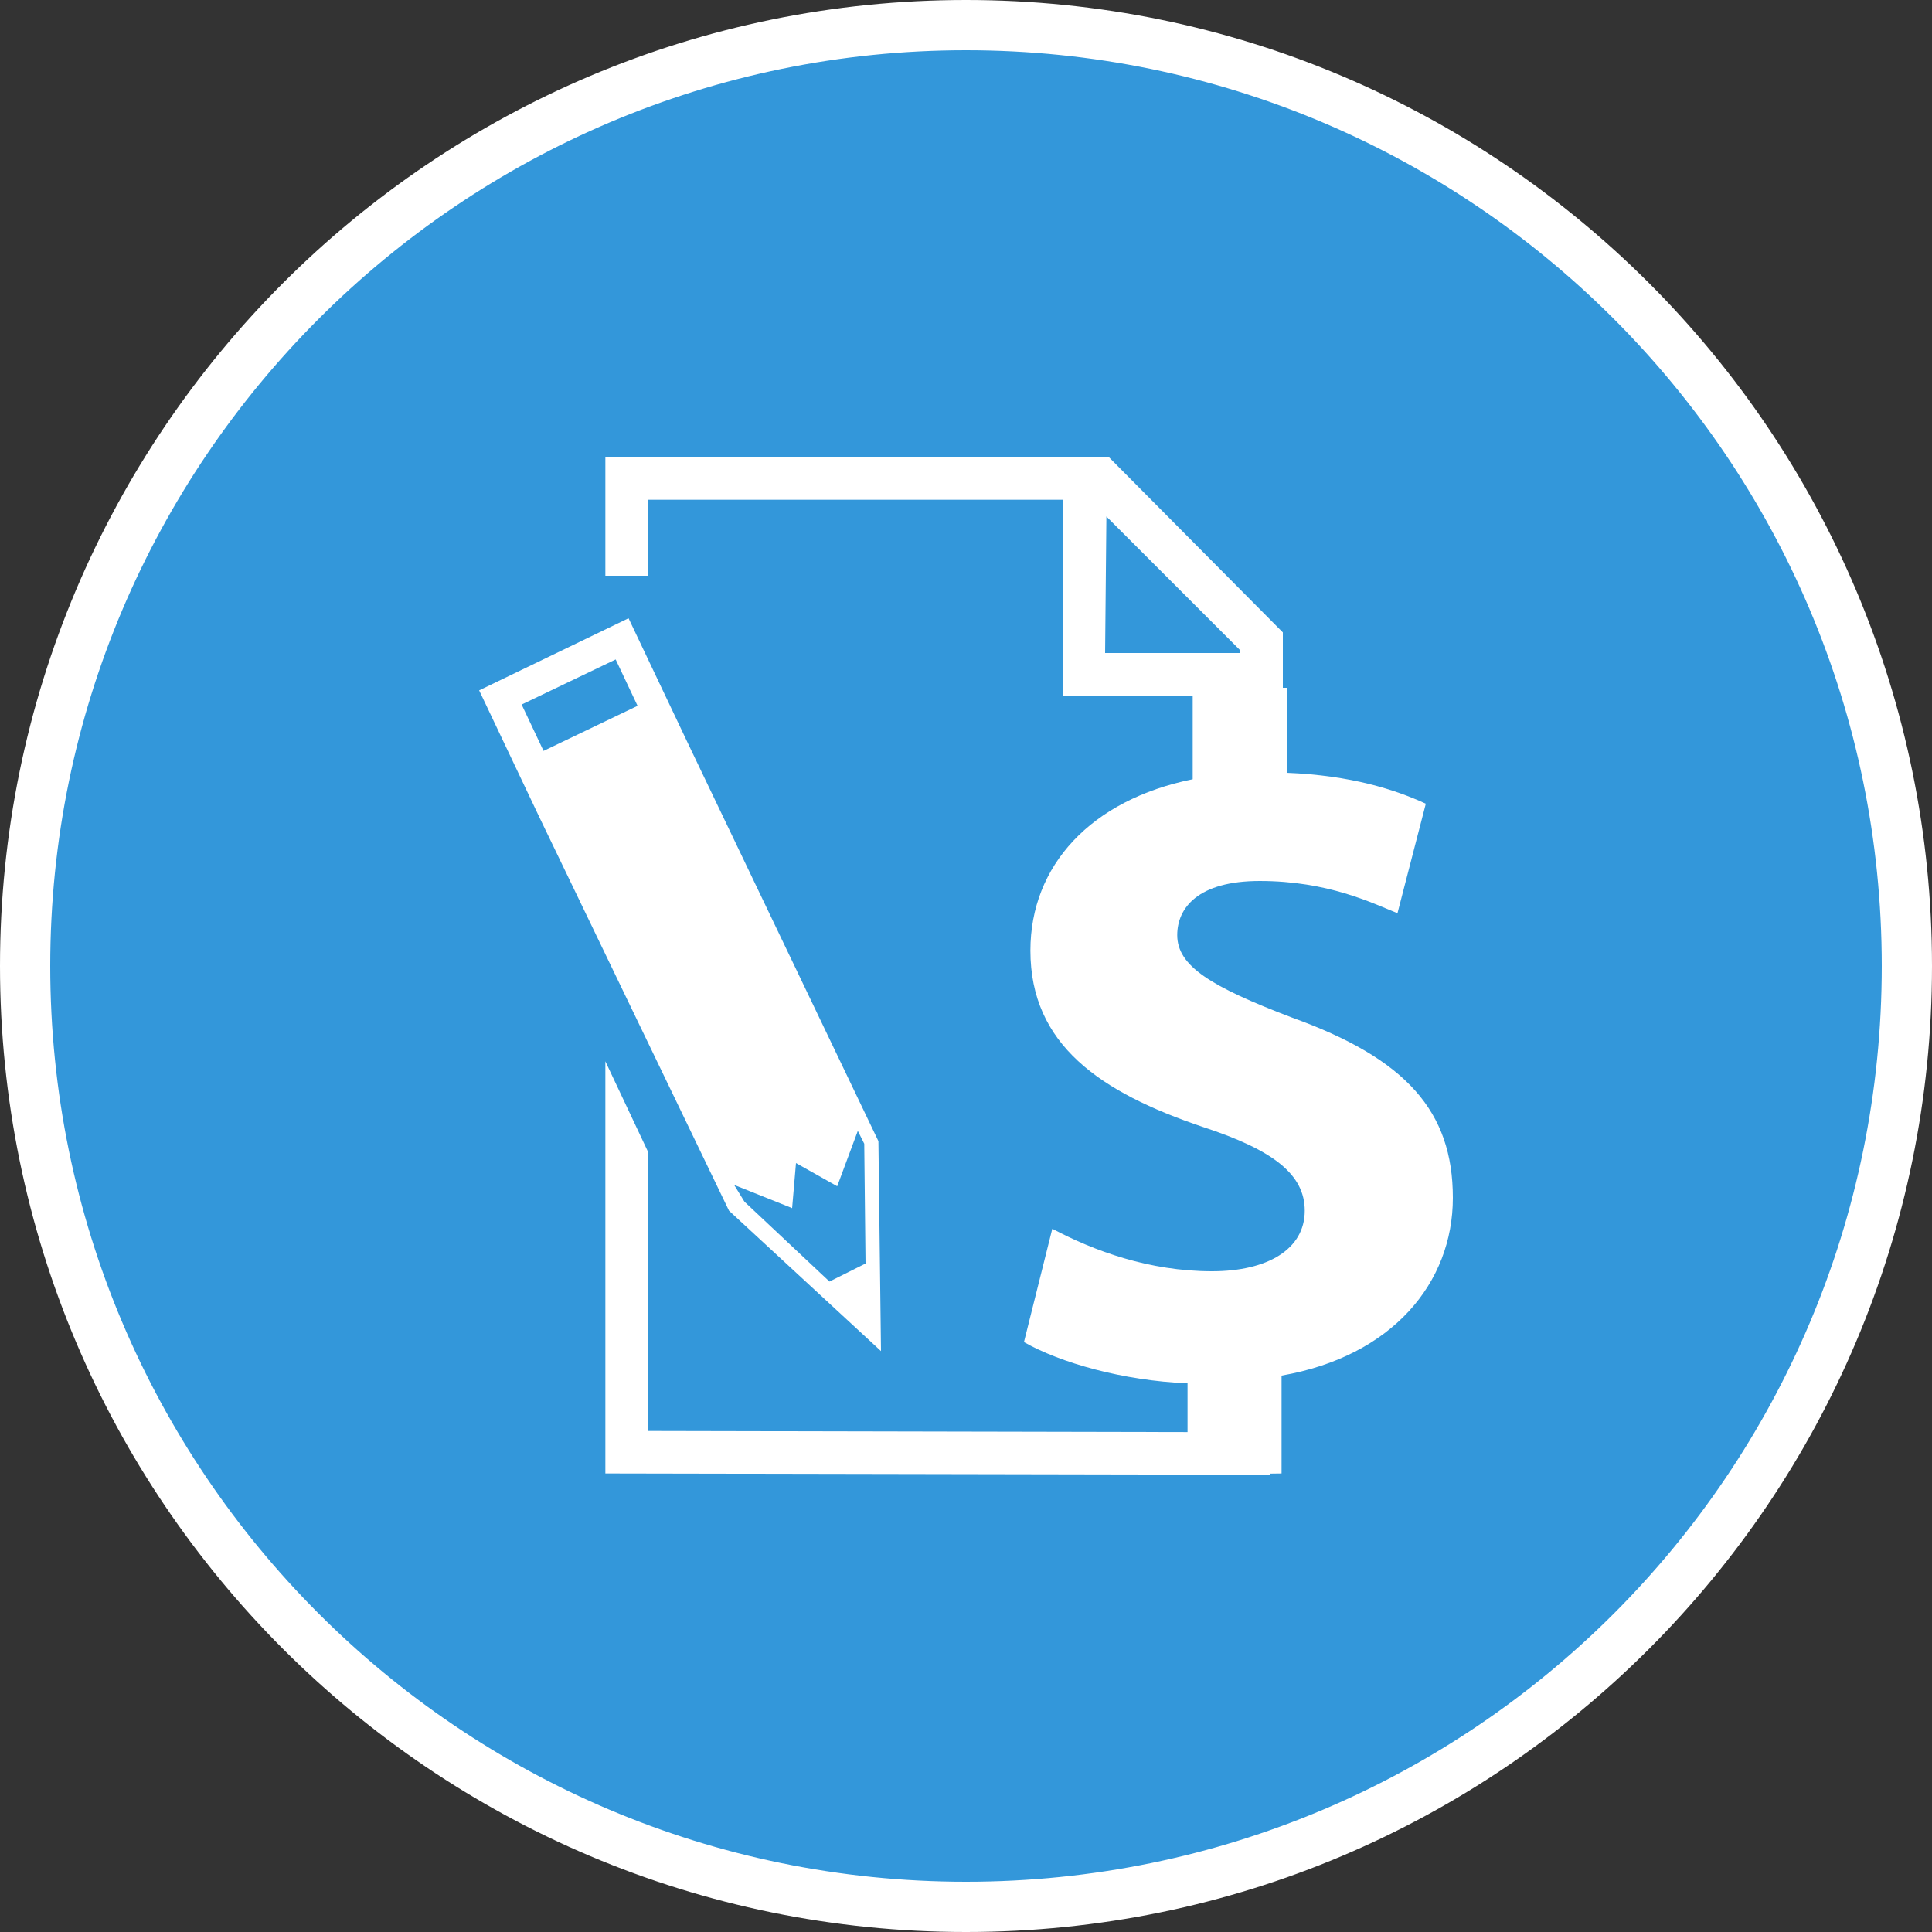 <svg xmlns="http://www.w3.org/2000/svg" viewBox="0 0 150 150" style="enable-background:new 0 0 150 150"><rect x="0" y="0" width="150" height="150" fill="#333333" stroke="none"/><defs/><path d="m75 148c-40.3 0-73-32.8-73-73s32.7-73 73-73 73 32.8 73 73-32.7 73-73 73" style="fill:#3397da"/><g style="fill:#fff"><path d="M75,3.9c39.2,0,71.1,31.8,71.1,71.1s-31.8,71.1-71.1,71.1S3.9,114.2,3.9,75S35.8,3.9,75,3.9 M75,0  C33.6,0,0,33.6,0,75s33.6,75,75,75s75-33.6,75-75S116.4,0,75,0L75,0z"/><path d="m50.3 89.4l-3.3-7v32l51.6.1v-3.3l-48.3-.1z"/><path d="m96.3 54v3.3h3.3v-8.2l-13.5-13.6h-39.1v9.2h3.3v-5.9h32.2v15.2h13.8m-10.4-13.9l10.4 10.4v.2h-10.5l.1-10.6"/><path d="m68.4 104.9l-.2-16.3-14.7-30.7-4.7-9.9-11.6 5.6 4.7 9.9 14.7 30.5 11.8 10.9m-6.9-11.1l.3-3.5 3.2 1.8 1.6-4.3.5 1 .1 9.3-2.8 1.4-6.6-6.2-.8-1.3 4.5 1.8m-19.3-35.5l-1.7-3.6 7.3-3.5 1.7 3.6-7.3 3.5"/><path d="m92.2 114.5v-7.1c-5-.2-9.9-1.6-12.7-3.2l2.2-8.8c3.2 1.7 7.5 3.3 12.4 3.3 4.3 0 7.2-1.7 7.2-4.7 0-2.8-2.4-4.7-7.9-6.5-8-2.7-13.4-6.4-13.4-13.7 0-6.6 4.7-11.7 12.6-13.3v-7.1h7.3v6.6c5 .2 8.4 1.3 10.8 2.4l-2.2 8.5c-2-.8-5.4-2.5-10.7-2.5-4.8 0-6.4 2.1-6.4 4.2 0 2.4 2.6 4 8.9 6.4 8.9 3.2 12.5 7.3 12.5 14 0 6.6-4.7 12.3-13.3 13.8v7.6l-7.3.1"/></g></svg>